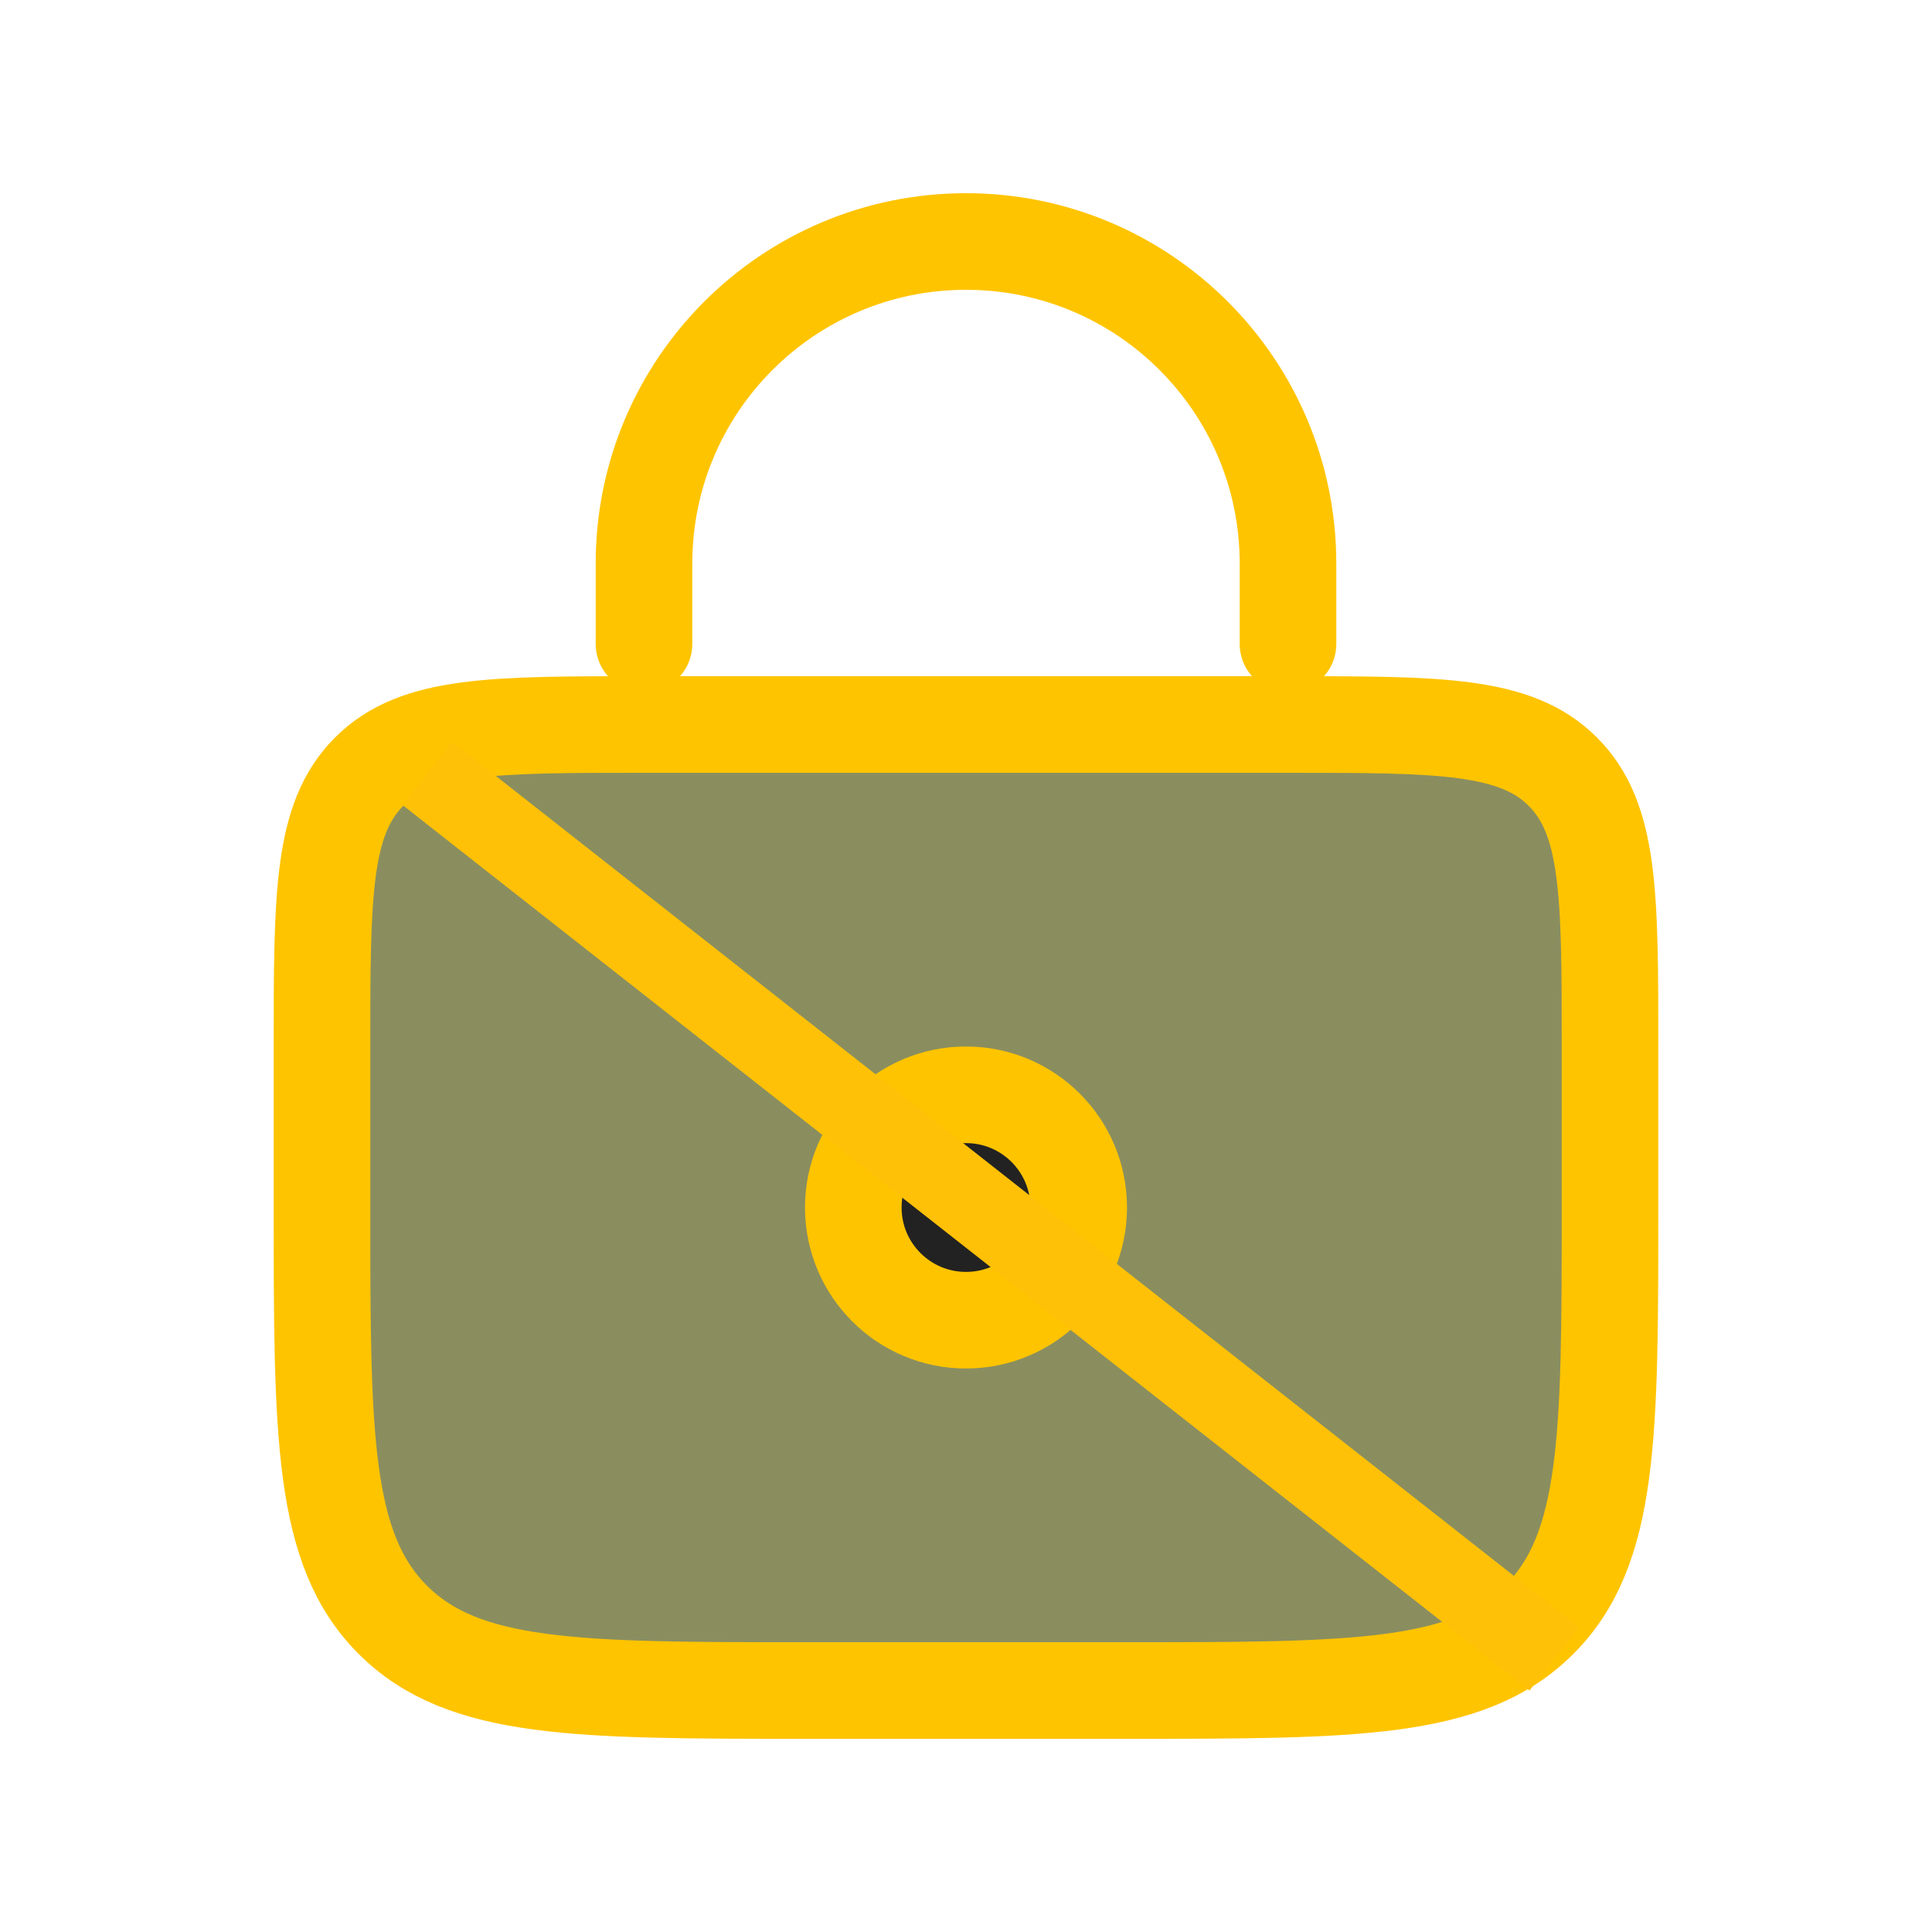 <svg width="24" height="24" viewBox="0 0 24 24" fill="none" xmlns="http://www.w3.org/2000/svg">
<path d="M4 13C4 11.114 4 10.172 4.586 9.586C5.172 9 6.114 9 8 9H16C17.886 9 18.828 9 19.414 9.586C20 10.172 20 11.114 20 13V15C20 17.828 20 19.243 19.121 20.121C18.243 21 16.828 21 14 21H10C7.172 21 5.757 21 4.879 20.121C4 19.243 4 17.828 4 15V13Z" fill="#73773F" fill-opacity="0.83" stroke="#FFC400" stroke-width="1.2"/>
<path d="M16 8V7C16 4.791 14.209 3 12 3V3C9.791 3 8 4.791 8 7V8" stroke="#FFC400" stroke-width="1.2" stroke-linecap="round"/>
<circle cx="12" cy="15" r="1.4" fill="#222222" stroke="#FFC400" stroke-width="1.2"/>
<line x1="5.309" y1="9.607" x2="19.309" y2="20.607" stroke="#FFC107"/>
</svg>
